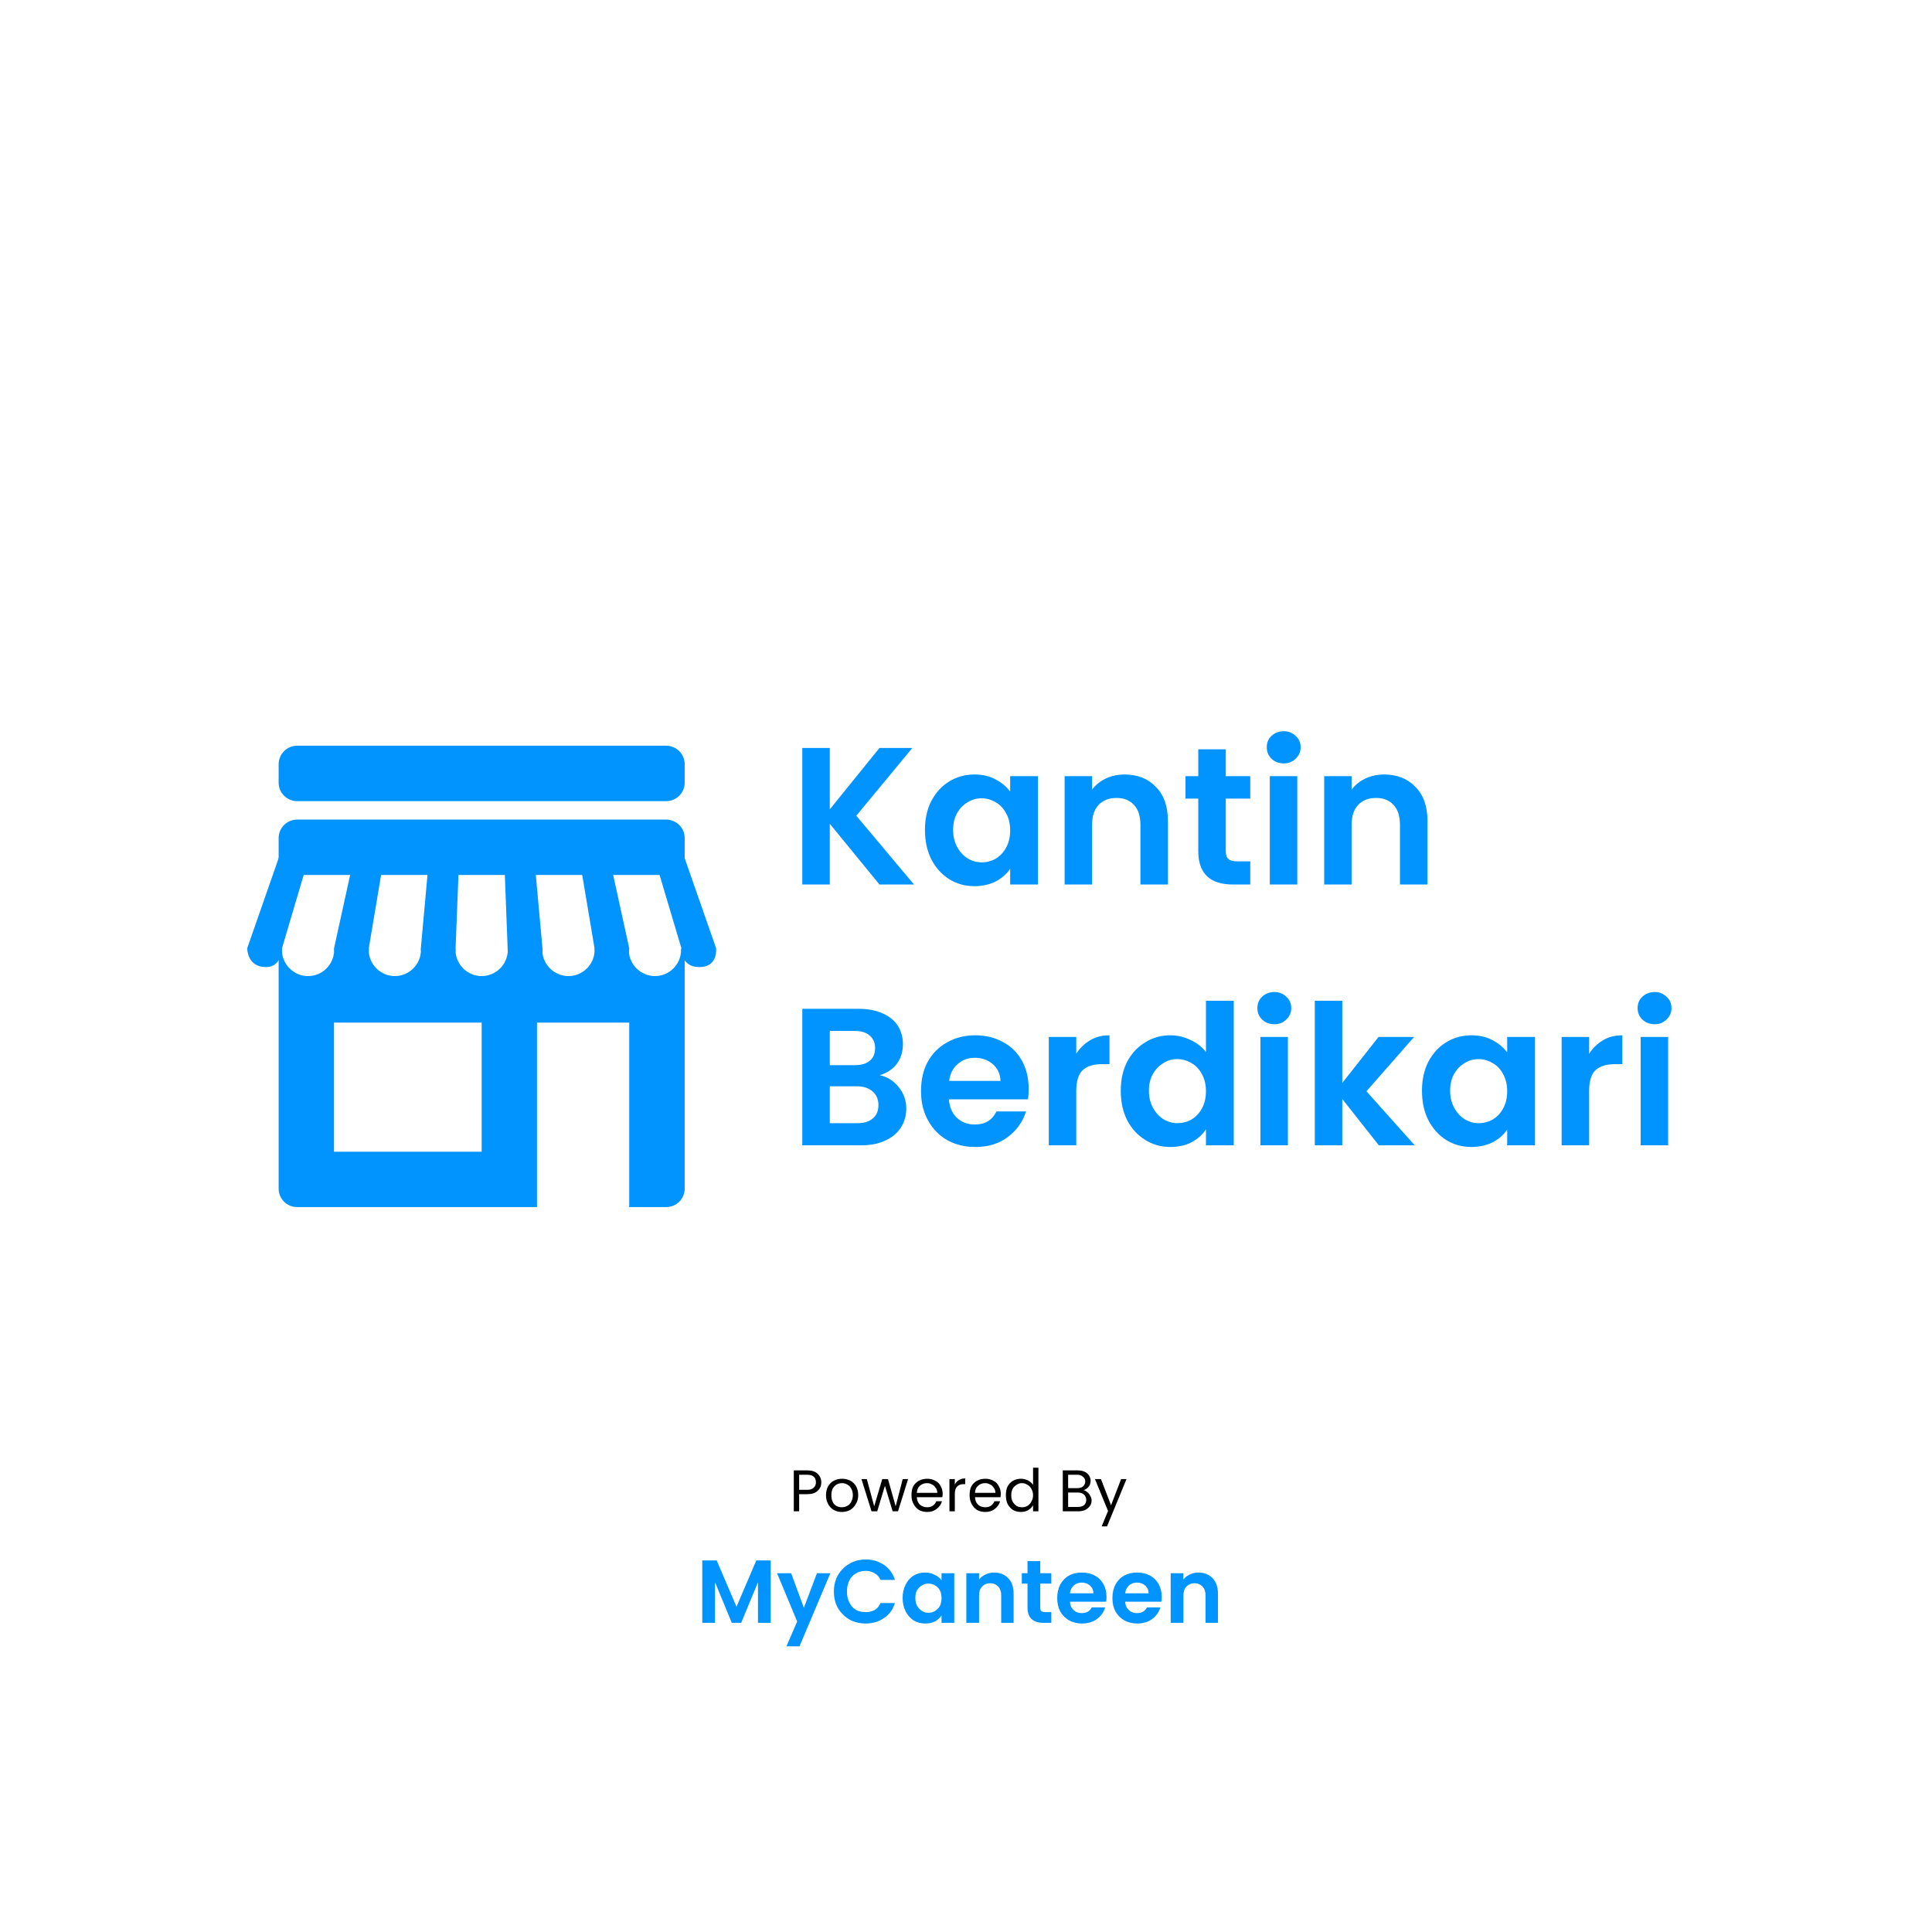 <svg xmlns="http://www.w3.org/2000/svg" xmlns:xlink="http://www.w3.org/1999/xlink" width="120" zoomAndPan="magnify" viewBox="0 0 90 90" height="120" preserveAspectRatio="xMidYMid meet" version="1.2"><defs><clipPath id="a85b833590"><path d="M 12 34.738 L 32 34.738 L 32 38 L 12 38 Z M 12 34.738 "/></clipPath><clipPath id="3a367f7215"><path d="M 11.301 39 L 15 39 L 15 46 L 11.301 46 Z M 11.301 39 "/></clipPath><clipPath id="9d3dc18c41"><path d="M 30 39 L 33.801 39 L 33.801 46 L 30 46 Z M 30 39 "/></clipPath><clipPath id="ba6d1de6c1"><path d="M 12 44 L 32 44 L 32 56.488 L 12 56.488 Z M 12 44 "/></clipPath></defs><g id="7c5da82bf9"><rect x="0" width="90" y="0" height="90" style="fill:#ffffff;fill-opacity:1;stroke:none;"/><rect x="0" width="90" y="0" height="90" style="fill:#ffffff;fill-opacity:1;stroke:none;"/><g clip-rule="nonzero" clip-path="url(#a85b833590)"><path style=" stroke:none;fill-rule:nonzero;fill:#0194ff;fill-opacity:1;" d="M 13.84 37.32 C 13.367 37.32 12.98 36.934 12.98 36.461 L 12.98 35.602 C 12.98 35.125 13.367 34.738 13.84 34.738 L 31.035 34.738 C 31.508 34.738 31.895 35.125 31.895 35.602 L 31.895 36.461 C 31.895 36.934 31.508 37.32 31.035 37.32 Z M 13.84 37.32 "/></g><g clip-rule="nonzero" clip-path="url(#3a367f7215)"><path style=" stroke:none;fill-rule:nonzero;fill:#0194ff;fill-opacity:1;" d="M 13.008 39.898 L 11.516 44.172 C 11.516 44.172 11.504 45.051 12.391 45.051 C 13.133 45.051 13.137 44.172 13.137 44.172 L 14.402 39.898 Z M 13.008 39.898 "/></g><path style=" stroke:none;fill-rule:nonzero;fill:#0194ff;fill-opacity:1;" d="M 16.5 39.898 L 15.562 44.172 C 15.562 44.172 15.57 45.051 16.418 45.051 C 17.27 45.051 17.18 44.172 17.18 44.172 L 17.898 39.898 Z M 16.5 39.898 "/><path style=" stroke:none;fill-rule:nonzero;fill:#0194ff;fill-opacity:1;" d="M 19.992 39.898 L 19.605 44.172 C 19.605 44.172 19.617 45.051 20.438 45.051 C 21.254 45.051 21.223 44.172 21.223 44.172 L 21.391 39.898 Z M 19.992 39.898 "/><path style=" stroke:none;fill-rule:nonzero;fill:#0194ff;fill-opacity:1;" d="M 23.484 39.898 L 23.648 44.172 C 23.648 44.172 23.621 45.051 24.465 45.051 C 25.309 45.051 25.27 44.172 25.27 44.172 L 24.883 39.898 Z M 23.484 39.898 "/><path style=" stroke:none;fill-rule:nonzero;fill:#0194ff;fill-opacity:1;" d="M 26.977 39.898 L 27.695 44.172 C 27.695 44.172 27.754 45.051 28.547 45.051 C 29.285 45.051 29.312 44.172 29.312 44.172 L 28.375 39.898 Z M 26.977 39.898 "/><g clip-rule="nonzero" clip-path="url(#9d3dc18c41)"><path style=" stroke:none;fill-rule:nonzero;fill:#0194ff;fill-opacity:1;" d="M 30.469 39.898 L 31.742 44.172 C 31.742 44.172 31.691 45.051 32.578 45.051 C 33.465 45.051 33.359 44.172 33.359 44.172 L 31.867 39.898 Z M 30.469 39.898 "/></g><path style=" stroke:none;fill-rule:nonzero;fill:#0194ff;fill-opacity:1;" d="M 12.98 40.758 L 12.98 39.039 C 12.98 38.566 13.367 38.18 13.84 38.18 L 31.035 38.18 C 31.508 38.18 31.895 38.566 31.895 39.039 L 31.895 40.758 Z M 12.98 40.758 "/><g clip-rule="nonzero" clip-path="url(#ba6d1de6c1)"><path style=" stroke:none;fill-rule:nonzero;fill:#0194ff;fill-opacity:1;" d="M 31.723 44.195 C 31.723 44.215 31.727 44.234 31.727 44.25 C 31.727 44.922 31.184 45.469 30.512 45.469 C 29.84 45.469 29.293 44.922 29.293 44.25 C 29.293 44.234 29.297 44.215 29.301 44.195 L 27.691 44.195 C 27.691 44.215 27.699 44.234 27.699 44.25 C 27.699 44.922 27.152 45.469 26.48 45.469 C 25.809 45.469 25.262 44.922 25.262 44.25 C 25.262 44.234 25.27 44.215 25.27 44.195 L 23.648 44.195 C 23.648 44.215 23.656 44.234 23.656 44.25 C 23.656 44.922 23.109 45.469 22.438 45.469 C 21.766 45.469 21.219 44.922 21.219 44.25 C 21.219 44.234 21.227 44.215 21.227 44.195 L 19.605 44.195 C 19.605 44.215 19.609 44.234 19.609 44.25 C 19.609 44.922 19.066 45.469 18.395 45.469 C 17.723 45.469 17.176 44.922 17.176 44.25 C 17.176 44.234 17.184 44.215 17.184 44.195 L 15.562 44.195 C 15.562 44.215 15.566 44.234 15.566 44.25 C 15.566 44.922 15.023 45.469 14.352 45.469 C 13.676 45.469 13.133 44.922 13.133 44.25 C 13.133 44.234 13.137 44.215 13.137 44.195 L 12.98 44.195 L 12.98 55.371 C 12.98 55.848 13.367 56.23 13.84 56.23 L 25.016 56.23 L 25.016 47.637 L 29.312 47.637 L 29.312 56.23 L 31.035 56.23 C 31.508 56.23 31.895 55.848 31.895 55.371 L 31.895 44.195 Z M 22.438 53.652 L 15.559 53.652 L 15.559 47.637 L 22.438 47.637 Z M 22.438 53.652 "/></g><g style="fill:#0194ff;fill-opacity:1;"><g transform="translate(36.749, 41.203)"><path style="stroke:none" d="M 4.219 0 L 1.906 -2.828 L 1.906 0 L 0.625 0 L 0.625 -6.359 L 1.906 -6.359 L 1.906 -3.5 L 4.219 -6.359 L 5.75 -6.359 L 3.141 -3.203 L 5.828 0 Z M 4.219 0 "/></g></g><g style="fill:#0194ff;fill-opacity:1;"><g transform="translate(42.791, 41.203)"><path style="stroke:none" d="M 0.297 -2.547 C 0.297 -3.055 0.395 -3.504 0.594 -3.891 C 0.801 -4.285 1.078 -4.586 1.422 -4.797 C 1.773 -5.016 2.172 -5.125 2.609 -5.125 C 2.984 -5.125 3.312 -5.047 3.594 -4.891 C 3.875 -4.742 4.098 -4.555 4.266 -4.328 L 4.266 -5.047 L 5.562 -5.047 L 5.562 0 L 4.266 0 L 4.266 -0.734 C 4.109 -0.492 3.883 -0.297 3.594 -0.141 C 3.301 0.004 2.969 0.078 2.594 0.078 C 2.164 0.078 1.773 -0.031 1.422 -0.25 C 1.078 -0.469 0.801 -0.773 0.594 -1.172 C 0.395 -1.566 0.297 -2.023 0.297 -2.547 Z M 4.266 -2.516 C 4.266 -2.828 4.203 -3.094 4.078 -3.312 C 3.961 -3.539 3.801 -3.711 3.594 -3.828 C 3.383 -3.953 3.164 -4.016 2.938 -4.016 C 2.695 -4.016 2.477 -3.953 2.281 -3.828 C 2.082 -3.711 1.922 -3.547 1.797 -3.328 C 1.672 -3.109 1.609 -2.848 1.609 -2.547 C 1.609 -2.242 1.672 -1.977 1.797 -1.75 C 1.922 -1.52 2.082 -1.344 2.281 -1.219 C 2.488 -1.094 2.707 -1.031 2.938 -1.031 C 3.164 -1.031 3.383 -1.086 3.594 -1.203 C 3.801 -1.328 3.961 -1.5 4.078 -1.719 C 4.203 -1.945 4.266 -2.211 4.266 -2.516 Z M 4.266 -2.516 "/></g></g><g style="fill:#0194ff;fill-opacity:1;"><g transform="translate(48.969, 41.203)"><path style="stroke:none" d="M 3.422 -5.125 C 4.023 -5.125 4.508 -4.93 4.875 -4.547 C 5.25 -4.172 5.438 -3.641 5.438 -2.953 L 5.438 0 L 4.156 0 L 4.156 -2.781 C 4.156 -3.188 4.055 -3.492 3.859 -3.703 C 3.66 -3.922 3.391 -4.031 3.047 -4.031 C 2.691 -4.031 2.41 -3.922 2.203 -3.703 C 2.004 -3.492 1.906 -3.188 1.906 -2.781 L 1.906 0 L 0.625 0 L 0.625 -5.047 L 1.906 -5.047 L 1.906 -4.422 C 2.07 -4.641 2.285 -4.812 2.547 -4.938 C 2.816 -5.062 3.109 -5.125 3.422 -5.125 Z M 3.422 -5.125 "/></g></g><g style="fill:#0194ff;fill-opacity:1;"><g transform="translate(54.992, 41.203)"><path style="stroke:none" d="M 2.109 -4 L 2.109 -1.562 C 2.109 -1.383 2.148 -1.258 2.234 -1.188 C 2.316 -1.113 2.457 -1.078 2.656 -1.078 L 3.25 -1.078 L 3.25 0 L 2.438 0 C 1.363 0 0.828 -0.52 0.828 -1.562 L 0.828 -4 L 0.234 -4 L 0.234 -5.047 L 0.828 -5.047 L 0.828 -6.297 L 2.109 -6.297 L 2.109 -5.047 L 3.25 -5.047 L 3.25 -4 Z M 2.109 -4 "/></g></g><g style="fill:#0194ff;fill-opacity:1;"><g transform="translate(58.527, 41.203)"><path style="stroke:none" d="M 1.281 -5.641 C 1.051 -5.641 0.859 -5.711 0.703 -5.859 C 0.555 -6.004 0.484 -6.18 0.484 -6.391 C 0.484 -6.609 0.555 -6.785 0.703 -6.922 C 0.859 -7.066 1.051 -7.141 1.281 -7.141 C 1.5 -7.141 1.68 -7.066 1.828 -6.922 C 1.984 -6.785 2.062 -6.609 2.062 -6.391 C 2.062 -6.18 1.984 -6.004 1.828 -5.859 C 1.68 -5.711 1.5 -5.641 1.281 -5.641 Z M 1.906 -5.047 L 1.906 0 L 0.625 0 L 0.625 -5.047 Z M 1.906 -5.047 "/></g></g><g style="fill:#0194ff;fill-opacity:1;"><g transform="translate(61.06, 41.203)"><path style="stroke:none" d="M 3.422 -5.125 C 4.023 -5.125 4.508 -4.93 4.875 -4.547 C 5.25 -4.172 5.438 -3.641 5.438 -2.953 L 5.438 0 L 4.156 0 L 4.156 -2.781 C 4.156 -3.188 4.055 -3.492 3.859 -3.703 C 3.66 -3.922 3.391 -4.031 3.047 -4.031 C 2.691 -4.031 2.41 -3.922 2.203 -3.703 C 2.004 -3.492 1.906 -3.188 1.906 -2.781 L 1.906 0 L 0.625 0 L 0.625 -5.047 L 1.906 -5.047 L 1.906 -4.422 C 2.07 -4.641 2.285 -4.812 2.547 -4.938 C 2.816 -5.062 3.109 -5.125 3.422 -5.125 Z M 3.422 -5.125 "/></g></g><g style="fill:#0194ff;fill-opacity:1;"><g transform="translate(36.749, 53.353)"><path style="stroke:none" d="M 4.234 -3.266 C 4.586 -3.191 4.879 -3.008 5.109 -2.719 C 5.348 -2.426 5.469 -2.094 5.469 -1.719 C 5.469 -1.383 5.383 -1.086 5.219 -0.828 C 5.051 -0.566 4.805 -0.363 4.484 -0.219 C 4.172 -0.07 3.801 0 3.375 0 L 0.625 0 L 0.625 -6.359 L 3.25 -6.359 C 3.688 -6.359 4.062 -6.285 4.375 -6.141 C 4.688 -6.004 4.922 -5.812 5.078 -5.562 C 5.234 -5.312 5.312 -5.031 5.312 -4.719 C 5.312 -4.344 5.211 -4.031 5.016 -3.781 C 4.828 -3.539 4.566 -3.367 4.234 -3.266 Z M 1.906 -3.734 L 3.062 -3.734 C 3.375 -3.734 3.609 -3.801 3.766 -3.938 C 3.93 -4.07 4.016 -4.27 4.016 -4.531 C 4.016 -4.781 3.93 -4.973 3.766 -5.109 C 3.609 -5.254 3.375 -5.328 3.062 -5.328 L 1.906 -5.328 Z M 3.188 -1.031 C 3.5 -1.031 3.738 -1.102 3.906 -1.25 C 4.082 -1.395 4.172 -1.602 4.172 -1.875 C 4.172 -2.145 4.078 -2.359 3.891 -2.516 C 3.711 -2.672 3.469 -2.75 3.156 -2.75 L 1.906 -2.75 L 1.906 -1.031 Z M 3.188 -1.031 "/></g></g><g style="fill:#0194ff;fill-opacity:1;"><g transform="translate(42.608, 53.353)"><path style="stroke:none" d="M 5.312 -2.625 C 5.312 -2.445 5.301 -2.285 5.281 -2.141 L 1.594 -2.141 C 1.625 -1.773 1.75 -1.488 1.969 -1.281 C 2.195 -1.07 2.477 -0.969 2.812 -0.969 C 3.281 -0.969 3.613 -1.172 3.812 -1.578 L 5.188 -1.578 C 5.039 -1.098 4.758 -0.703 4.344 -0.391 C 3.938 -0.078 3.43 0.078 2.828 0.078 C 2.348 0.078 1.914 -0.023 1.531 -0.234 C 1.145 -0.453 0.844 -0.758 0.625 -1.156 C 0.406 -1.551 0.297 -2.004 0.297 -2.516 C 0.297 -3.047 0.398 -3.504 0.609 -3.891 C 0.828 -4.285 1.129 -4.586 1.516 -4.797 C 1.898 -5.016 2.336 -5.125 2.828 -5.125 C 3.305 -5.125 3.734 -5.02 4.109 -4.812 C 4.492 -4.613 4.789 -4.32 5 -3.938 C 5.207 -3.562 5.312 -3.125 5.312 -2.625 Z M 4 -3 C 3.988 -3.32 3.867 -3.582 3.641 -3.781 C 3.41 -3.977 3.129 -4.078 2.797 -4.078 C 2.484 -4.078 2.219 -3.977 2 -3.781 C 1.781 -3.594 1.648 -3.332 1.609 -3 Z M 4 -3 "/></g></g><g style="fill:#0194ff;fill-opacity:1;"><g transform="translate(48.231, 53.353)"><path style="stroke:none" d="M 1.906 -4.266 C 2.07 -4.523 2.285 -4.734 2.547 -4.891 C 2.805 -5.047 3.109 -5.125 3.453 -5.125 L 3.453 -3.781 L 3.109 -3.781 C 2.711 -3.781 2.41 -3.688 2.203 -3.5 C 2.004 -3.312 1.906 -2.984 1.906 -2.516 L 1.906 0 L 0.625 0 L 0.625 -5.047 L 1.906 -5.047 Z M 1.906 -4.266 "/></g></g><g style="fill:#0194ff;fill-opacity:1;"><g transform="translate(51.912, 53.353)"><path style="stroke:none" d="M 0.297 -2.547 C 0.297 -3.055 0.395 -3.504 0.594 -3.891 C 0.801 -4.285 1.082 -4.586 1.438 -4.797 C 1.789 -5.016 2.18 -5.125 2.609 -5.125 C 2.941 -5.125 3.254 -5.051 3.547 -4.906 C 3.848 -4.77 4.086 -4.582 4.266 -4.344 L 4.266 -6.734 L 5.562 -6.734 L 5.562 0 L 4.266 0 L 4.266 -0.75 C 4.109 -0.5 3.883 -0.297 3.594 -0.141 C 3.312 0.004 2.984 0.078 2.609 0.078 C 2.18 0.078 1.789 -0.031 1.438 -0.25 C 1.082 -0.469 0.801 -0.773 0.594 -1.172 C 0.395 -1.566 0.297 -2.023 0.297 -2.547 Z M 4.266 -2.516 C 4.266 -2.828 4.203 -3.094 4.078 -3.312 C 3.961 -3.539 3.801 -3.711 3.594 -3.828 C 3.383 -3.953 3.164 -4.016 2.938 -4.016 C 2.695 -4.016 2.477 -3.953 2.281 -3.828 C 2.082 -3.711 1.922 -3.547 1.797 -3.328 C 1.672 -3.109 1.609 -2.848 1.609 -2.547 C 1.609 -2.242 1.672 -1.977 1.797 -1.75 C 1.922 -1.52 2.082 -1.344 2.281 -1.219 C 2.488 -1.094 2.707 -1.031 2.938 -1.031 C 3.164 -1.031 3.383 -1.086 3.594 -1.203 C 3.801 -1.328 3.961 -1.5 4.078 -1.719 C 4.203 -1.945 4.266 -2.211 4.266 -2.516 Z M 4.266 -2.516 "/></g></g><g style="fill:#0194ff;fill-opacity:1;"><g transform="translate(58.09, 53.353)"><path style="stroke:none" d="M 1.281 -5.641 C 1.051 -5.641 0.859 -5.711 0.703 -5.859 C 0.555 -6.004 0.484 -6.18 0.484 -6.391 C 0.484 -6.609 0.555 -6.785 0.703 -6.922 C 0.859 -7.066 1.051 -7.141 1.281 -7.141 C 1.5 -7.141 1.68 -7.066 1.828 -6.922 C 1.984 -6.785 2.062 -6.609 2.062 -6.391 C 2.062 -6.18 1.984 -6.004 1.828 -5.859 C 1.68 -5.711 1.5 -5.641 1.281 -5.641 Z M 1.906 -5.047 L 1.906 0 L 0.625 0 L 0.625 -5.047 Z M 1.906 -5.047 "/></g></g><g style="fill:#0194ff;fill-opacity:1;"><g transform="translate(60.623, 53.353)"><path style="stroke:none" d="M 3.609 0 L 1.906 -2.156 L 1.906 0 L 0.625 0 L 0.625 -6.734 L 1.906 -6.734 L 1.906 -2.906 L 3.594 -5.047 L 5.25 -5.047 L 3.031 -2.516 L 5.281 0 Z M 3.609 0 "/></g></g><g style="fill:#0194ff;fill-opacity:1;"><g transform="translate(65.944, 53.353)"><path style="stroke:none" d="M 0.297 -2.547 C 0.297 -3.055 0.395 -3.504 0.594 -3.891 C 0.801 -4.285 1.078 -4.586 1.422 -4.797 C 1.773 -5.016 2.172 -5.125 2.609 -5.125 C 2.984 -5.125 3.312 -5.047 3.594 -4.891 C 3.875 -4.742 4.098 -4.555 4.266 -4.328 L 4.266 -5.047 L 5.562 -5.047 L 5.562 0 L 4.266 0 L 4.266 -0.734 C 4.109 -0.492 3.883 -0.297 3.594 -0.141 C 3.301 0.004 2.969 0.078 2.594 0.078 C 2.164 0.078 1.773 -0.031 1.422 -0.25 C 1.078 -0.469 0.801 -0.773 0.594 -1.172 C 0.395 -1.566 0.297 -2.023 0.297 -2.547 Z M 4.266 -2.516 C 4.266 -2.828 4.203 -3.094 4.078 -3.312 C 3.961 -3.539 3.801 -3.711 3.594 -3.828 C 3.383 -3.953 3.164 -4.016 2.938 -4.016 C 2.695 -4.016 2.477 -3.953 2.281 -3.828 C 2.082 -3.711 1.922 -3.547 1.797 -3.328 C 1.672 -3.109 1.609 -2.848 1.609 -2.547 C 1.609 -2.242 1.672 -1.977 1.797 -1.75 C 1.922 -1.52 2.082 -1.344 2.281 -1.219 C 2.488 -1.094 2.707 -1.031 2.938 -1.031 C 3.164 -1.031 3.383 -1.086 3.594 -1.203 C 3.801 -1.328 3.961 -1.5 4.078 -1.719 C 4.203 -1.945 4.266 -2.211 4.266 -2.516 Z M 4.266 -2.516 "/></g></g><g style="fill:#0194ff;fill-opacity:1;"><g transform="translate(72.122, 53.353)"><path style="stroke:none" d="M 1.906 -4.266 C 2.07 -4.523 2.285 -4.734 2.547 -4.891 C 2.805 -5.047 3.109 -5.125 3.453 -5.125 L 3.453 -3.781 L 3.109 -3.781 C 2.711 -3.781 2.41 -3.688 2.203 -3.5 C 2.004 -3.312 1.906 -2.984 1.906 -2.516 L 1.906 0 L 0.625 0 L 0.625 -5.047 L 1.906 -5.047 Z M 1.906 -4.266 "/></g></g><g style="fill:#0194ff;fill-opacity:1;"><g transform="translate(75.803, 53.353)"><path style="stroke:none" d="M 1.281 -5.641 C 1.051 -5.641 0.859 -5.711 0.703 -5.859 C 0.555 -6.004 0.484 -6.18 0.484 -6.391 C 0.484 -6.609 0.555 -6.785 0.703 -6.922 C 0.859 -7.066 1.051 -7.141 1.281 -7.141 C 1.5 -7.141 1.68 -7.066 1.828 -6.922 C 1.984 -6.785 2.062 -6.609 2.062 -6.391 C 2.062 -6.18 1.984 -6.004 1.828 -5.859 C 1.68 -5.711 1.5 -5.641 1.281 -5.641 Z M 1.906 -5.047 L 1.906 0 L 0.625 0 L 0.625 -5.047 Z M 1.906 -5.047 "/></g></g><g style="fill:#000000;fill-opacity:1;"><g transform="translate(36.775, 70.402)"><path style="stroke:none" d="M 1.484 -1.344 C 1.484 -1.188 1.426 -1.055 1.312 -0.953 C 1.207 -0.848 1.047 -0.797 0.828 -0.797 L 0.453 -0.797 L 0.453 0 L 0.203 0 L 0.203 -1.906 L 0.828 -1.906 C 1.047 -1.906 1.207 -1.852 1.312 -1.75 C 1.426 -1.645 1.484 -1.508 1.484 -1.344 Z M 0.828 -1 C 0.961 -1 1.062 -1.031 1.125 -1.094 C 1.195 -1.156 1.234 -1.238 1.234 -1.344 C 1.234 -1.582 1.098 -1.703 0.828 -1.703 L 0.453 -1.703 L 0.453 -1 Z M 0.828 -1 "/></g></g><g style="fill:#000000;fill-opacity:1;"><g transform="translate(38.354, 70.402)"><path style="stroke:none" d="M 0.859 0.031 C 0.723 0.031 0.598 0 0.484 -0.062 C 0.367 -0.133 0.281 -0.227 0.219 -0.344 C 0.156 -0.457 0.125 -0.594 0.125 -0.75 C 0.125 -0.906 0.156 -1.039 0.219 -1.156 C 0.281 -1.27 0.367 -1.359 0.484 -1.422 C 0.598 -1.484 0.727 -1.516 0.875 -1.516 C 1.02 -1.516 1.148 -1.484 1.266 -1.422 C 1.379 -1.359 1.469 -1.27 1.531 -1.156 C 1.594 -1.039 1.625 -0.906 1.625 -0.75 C 1.625 -0.594 1.586 -0.457 1.516 -0.344 C 1.453 -0.227 1.363 -0.133 1.25 -0.062 C 1.133 0 1.004 0.031 0.859 0.031 Z M 0.859 -0.188 C 0.953 -0.188 1.035 -0.207 1.109 -0.25 C 1.191 -0.289 1.254 -0.352 1.297 -0.438 C 1.348 -0.531 1.375 -0.633 1.375 -0.75 C 1.375 -0.875 1.348 -0.977 1.297 -1.062 C 1.254 -1.145 1.191 -1.207 1.109 -1.25 C 1.035 -1.289 0.957 -1.312 0.875 -1.312 C 0.781 -1.312 0.695 -1.289 0.625 -1.25 C 0.551 -1.207 0.488 -1.145 0.438 -1.062 C 0.395 -0.977 0.375 -0.875 0.375 -0.75 C 0.375 -0.625 0.395 -0.52 0.438 -0.438 C 0.477 -0.352 0.535 -0.289 0.609 -0.25 C 0.691 -0.207 0.773 -0.188 0.859 -0.188 Z M 0.859 -0.188 "/></g></g><g style="fill:#000000;fill-opacity:1;"><g transform="translate(40.099, 70.402)"><path style="stroke:none" d="M 2.203 -1.5 L 1.734 0 L 1.484 0 L 1.125 -1.188 L 0.766 0 L 0.5 0 L 0.031 -1.5 L 0.281 -1.5 L 0.625 -0.234 L 1 -1.5 L 1.266 -1.5 L 1.625 -0.234 L 1.953 -1.5 Z M 2.203 -1.5 "/></g></g><g style="fill:#000000;fill-opacity:1;"><g transform="translate(42.335, 70.402)"><path style="stroke:none" d="M 1.578 -0.812 C 1.578 -0.758 1.57 -0.707 1.562 -0.656 L 0.375 -0.656 C 0.383 -0.508 0.43 -0.395 0.516 -0.312 C 0.609 -0.227 0.723 -0.188 0.859 -0.188 C 0.961 -0.188 1.051 -0.211 1.125 -0.266 C 1.195 -0.316 1.25 -0.383 1.281 -0.469 L 1.547 -0.469 C 1.504 -0.32 1.422 -0.203 1.297 -0.109 C 1.18 -0.016 1.035 0.031 0.859 0.031 C 0.711 0.031 0.582 0 0.469 -0.062 C 0.363 -0.133 0.281 -0.227 0.219 -0.344 C 0.156 -0.457 0.125 -0.594 0.125 -0.75 C 0.125 -0.906 0.148 -1.039 0.203 -1.156 C 0.266 -1.27 0.352 -1.359 0.469 -1.422 C 0.582 -1.484 0.711 -1.516 0.859 -1.516 C 1.004 -1.516 1.129 -1.484 1.234 -1.422 C 1.348 -1.367 1.43 -1.285 1.484 -1.172 C 1.547 -1.066 1.578 -0.945 1.578 -0.812 Z M 1.328 -0.859 C 1.328 -0.953 1.301 -1.031 1.25 -1.094 C 1.207 -1.164 1.148 -1.219 1.078 -1.25 C 1.016 -1.289 0.938 -1.312 0.844 -1.312 C 0.719 -1.312 0.609 -1.27 0.516 -1.188 C 0.43 -1.113 0.383 -1.004 0.375 -0.859 Z M 1.328 -0.859 "/></g></g><g style="fill:#000000;fill-opacity:1;"><g transform="translate(44.026, 70.402)"><path style="stroke:none" d="M 0.453 -1.25 C 0.504 -1.344 0.566 -1.41 0.641 -1.453 C 0.723 -1.504 0.82 -1.531 0.938 -1.531 L 0.938 -1.266 L 0.875 -1.266 C 0.594 -1.266 0.453 -1.113 0.453 -0.812 L 0.453 0 L 0.203 0 L 0.203 -1.5 L 0.453 -1.5 Z M 0.453 -1.25 "/></g></g><g style="fill:#000000;fill-opacity:1;"><g transform="translate(45.043, 70.402)"><path style="stroke:none" d="M 1.578 -0.812 C 1.578 -0.758 1.57 -0.707 1.562 -0.656 L 0.375 -0.656 C 0.383 -0.508 0.43 -0.395 0.516 -0.312 C 0.609 -0.227 0.723 -0.188 0.859 -0.188 C 0.961 -0.188 1.051 -0.211 1.125 -0.266 C 1.195 -0.316 1.25 -0.383 1.281 -0.469 L 1.547 -0.469 C 1.504 -0.32 1.422 -0.203 1.297 -0.109 C 1.18 -0.016 1.035 0.031 0.859 0.031 C 0.711 0.031 0.582 0 0.469 -0.062 C 0.363 -0.133 0.281 -0.227 0.219 -0.344 C 0.156 -0.457 0.125 -0.594 0.125 -0.75 C 0.125 -0.906 0.148 -1.039 0.203 -1.156 C 0.266 -1.27 0.352 -1.359 0.469 -1.422 C 0.582 -1.484 0.711 -1.516 0.859 -1.516 C 1.004 -1.516 1.129 -1.484 1.234 -1.422 C 1.348 -1.367 1.43 -1.285 1.484 -1.172 C 1.547 -1.066 1.578 -0.945 1.578 -0.812 Z M 1.328 -0.859 C 1.328 -0.953 1.301 -1.031 1.25 -1.094 C 1.207 -1.164 1.148 -1.219 1.078 -1.25 C 1.016 -1.289 0.938 -1.312 0.844 -1.312 C 0.719 -1.312 0.609 -1.27 0.516 -1.188 C 0.43 -1.113 0.383 -1.004 0.375 -0.859 Z M 1.328 -0.859 "/></g></g><g style="fill:#000000;fill-opacity:1;"><g transform="translate(46.733, 70.402)"><path style="stroke:none" d="M 0.125 -0.75 C 0.125 -0.906 0.148 -1.039 0.203 -1.156 C 0.266 -1.27 0.348 -1.359 0.453 -1.422 C 0.566 -1.484 0.691 -1.516 0.828 -1.516 C 0.941 -1.516 1.051 -1.488 1.156 -1.438 C 1.258 -1.383 1.336 -1.316 1.391 -1.234 L 1.391 -2.031 L 1.641 -2.031 L 1.641 0 L 1.391 0 L 1.391 -0.281 C 1.336 -0.188 1.258 -0.109 1.156 -0.047 C 1.062 0.004 0.953 0.031 0.828 0.031 C 0.691 0.031 0.566 0 0.453 -0.062 C 0.348 -0.133 0.266 -0.227 0.203 -0.344 C 0.148 -0.469 0.125 -0.602 0.125 -0.75 Z M 1.391 -0.75 C 1.391 -0.863 1.363 -0.961 1.312 -1.047 C 1.27 -1.129 1.207 -1.191 1.125 -1.234 C 1.051 -1.285 0.969 -1.312 0.875 -1.312 C 0.781 -1.312 0.695 -1.285 0.625 -1.234 C 0.551 -1.191 0.488 -1.129 0.438 -1.047 C 0.395 -0.961 0.375 -0.863 0.375 -0.75 C 0.375 -0.633 0.395 -0.535 0.438 -0.453 C 0.488 -0.367 0.551 -0.301 0.625 -0.25 C 0.695 -0.207 0.781 -0.188 0.875 -0.188 C 0.969 -0.188 1.051 -0.207 1.125 -0.25 C 1.207 -0.301 1.27 -0.367 1.312 -0.453 C 1.363 -0.535 1.391 -0.633 1.391 -0.75 Z M 1.391 -0.75 "/></g></g><g style="fill:#000000;fill-opacity:1;"><g transform="translate(48.576, 70.402)"><path style="stroke:none" d=""/></g></g><g style="fill:#000000;fill-opacity:1;"><g transform="translate(49.305, 70.402)"><path style="stroke:none" d="M 1.172 -0.984 C 1.234 -0.973 1.289 -0.941 1.344 -0.891 C 1.406 -0.848 1.453 -0.789 1.484 -0.719 C 1.523 -0.656 1.547 -0.586 1.547 -0.516 C 1.547 -0.41 1.52 -0.32 1.469 -0.25 C 1.414 -0.176 1.344 -0.113 1.25 -0.062 C 1.156 -0.02 1.047 0 0.922 0 L 0.203 0 L 0.203 -1.906 L 0.891 -1.906 C 1.023 -1.906 1.133 -1.883 1.219 -1.844 C 1.312 -1.801 1.379 -1.742 1.422 -1.672 C 1.473 -1.598 1.5 -1.516 1.5 -1.422 C 1.5 -1.305 1.469 -1.211 1.406 -1.141 C 1.344 -1.066 1.266 -1.016 1.172 -0.984 Z M 0.453 -1.078 L 0.875 -1.078 C 0.988 -1.078 1.078 -1.102 1.141 -1.156 C 1.211 -1.219 1.25 -1.297 1.25 -1.391 C 1.25 -1.484 1.211 -1.555 1.141 -1.609 C 1.078 -1.672 0.988 -1.703 0.875 -1.703 L 0.453 -1.703 Z M 0.906 -0.203 C 1.02 -0.203 1.113 -0.227 1.188 -0.281 C 1.258 -0.344 1.297 -0.426 1.297 -0.531 C 1.297 -0.633 1.258 -0.719 1.188 -0.781 C 1.113 -0.844 1.016 -0.875 0.891 -0.875 L 0.453 -0.875 L 0.453 -0.203 Z M 0.906 -0.203 "/></g></g><g style="fill:#000000;fill-opacity:1;"><g transform="translate(50.976, 70.402)"><path style="stroke:none" d="M 1.5 -1.5 L 0.594 0.703 L 0.344 0.703 L 0.641 -0.016 L 0.031 -1.5 L 0.312 -1.5 L 0.781 -0.281 L 1.25 -1.5 Z M 1.5 -1.5 "/></g></g><g style="fill:#0194ff;fill-opacity:1;"><g transform="translate(32.434, 75.598)"><path style="stroke:none" d="M 3.469 -2.906 L 3.469 0 L 2.875 0 L 2.875 -1.891 L 2.094 0 L 1.656 0 L 0.875 -1.891 L 0.875 0 L 0.281 0 L 0.281 -2.906 L 0.953 -2.906 L 1.875 -0.75 L 2.797 -2.906 Z M 3.469 -2.906 "/></g></g><g style="fill:#0194ff;fill-opacity:1;"><g transform="translate(36.182, 75.598)"><path style="stroke:none" d="M 2.5 -2.312 L 1.062 1.094 L 0.453 1.094 L 0.953 -0.062 L 0.016 -2.312 L 0.672 -2.312 L 1.266 -0.703 L 1.875 -2.312 Z M 2.5 -2.312 "/></g></g><g style="fill:#0194ff;fill-opacity:1;"><g transform="translate(38.705, 75.598)"><path style="stroke:none" d="M 0.141 -1.453 C 0.141 -1.742 0.203 -2 0.328 -2.219 C 0.461 -2.445 0.641 -2.625 0.859 -2.75 C 1.086 -2.883 1.344 -2.953 1.625 -2.953 C 1.945 -2.953 2.227 -2.867 2.469 -2.703 C 2.719 -2.535 2.891 -2.301 2.984 -2 L 2.312 -2 C 2.25 -2.145 2.156 -2.25 2.031 -2.312 C 1.914 -2.383 1.781 -2.422 1.625 -2.422 C 1.445 -2.422 1.289 -2.379 1.156 -2.297 C 1.031 -2.223 0.93 -2.113 0.859 -1.969 C 0.785 -1.82 0.75 -1.648 0.75 -1.453 C 0.75 -1.266 0.785 -1.098 0.859 -0.953 C 0.93 -0.805 1.031 -0.691 1.156 -0.609 C 1.289 -0.535 1.445 -0.5 1.625 -0.5 C 1.781 -0.5 1.914 -0.531 2.031 -0.594 C 2.156 -0.664 2.25 -0.773 2.312 -0.922 L 2.984 -0.922 C 2.891 -0.617 2.719 -0.383 2.469 -0.219 C 2.227 -0.051 1.945 0.031 1.625 0.031 C 1.344 0.031 1.086 -0.031 0.859 -0.156 C 0.641 -0.289 0.461 -0.469 0.328 -0.688 C 0.203 -0.914 0.141 -1.172 0.141 -1.453 Z M 0.141 -1.453 "/></g></g><g style="fill:#0194ff;fill-opacity:1;"><g transform="translate(41.907, 75.598)"><path style="stroke:none" d="M 0.141 -1.156 C 0.141 -1.395 0.188 -1.602 0.281 -1.781 C 0.375 -1.969 0.5 -2.109 0.656 -2.203 C 0.812 -2.297 0.988 -2.344 1.188 -2.344 C 1.363 -2.344 1.516 -2.305 1.641 -2.234 C 1.773 -2.172 1.879 -2.086 1.953 -1.984 L 1.953 -2.312 L 2.547 -2.312 L 2.547 0 L 1.953 0 L 1.953 -0.344 C 1.879 -0.227 1.773 -0.133 1.641 -0.062 C 1.516 0 1.363 0.031 1.188 0.031 C 0.988 0.031 0.812 -0.016 0.656 -0.109 C 0.5 -0.211 0.375 -0.352 0.281 -0.531 C 0.188 -0.719 0.141 -0.926 0.141 -1.156 Z M 1.953 -1.156 C 1.953 -1.301 1.926 -1.422 1.875 -1.516 C 1.82 -1.617 1.742 -1.695 1.641 -1.75 C 1.547 -1.801 1.445 -1.828 1.344 -1.828 C 1.238 -1.828 1.141 -1.801 1.047 -1.75 C 0.953 -1.695 0.875 -1.617 0.812 -1.516 C 0.758 -1.422 0.734 -1.301 0.734 -1.156 C 0.734 -1.02 0.758 -0.898 0.812 -0.797 C 0.875 -0.691 0.953 -0.609 1.047 -0.547 C 1.141 -0.492 1.238 -0.469 1.344 -0.469 C 1.445 -0.469 1.547 -0.492 1.641 -0.547 C 1.742 -0.609 1.82 -0.688 1.875 -0.781 C 1.926 -0.883 1.953 -1.008 1.953 -1.156 Z M 1.953 -1.156 "/></g></g><g style="fill:#0194ff;fill-opacity:1;"><g transform="translate(44.734, 75.598)"><path style="stroke:none" d="M 1.562 -2.344 C 1.844 -2.344 2.066 -2.254 2.234 -2.078 C 2.398 -1.91 2.484 -1.672 2.484 -1.359 L 2.484 0 L 1.906 0 L 1.906 -1.281 C 1.906 -1.457 1.859 -1.594 1.766 -1.688 C 1.672 -1.789 1.547 -1.844 1.391 -1.844 C 1.234 -1.844 1.109 -1.789 1.016 -1.688 C 0.922 -1.594 0.875 -1.457 0.875 -1.281 L 0.875 0 L 0.281 0 L 0.281 -2.312 L 0.875 -2.312 L 0.875 -2.016 C 0.945 -2.117 1.047 -2.195 1.172 -2.25 C 1.297 -2.312 1.426 -2.344 1.562 -2.344 Z M 1.562 -2.344 "/></g></g><g style="fill:#0194ff;fill-opacity:1;"><g transform="translate(47.49, 75.598)"><path style="stroke:none" d="M 0.969 -1.828 L 0.969 -0.719 C 0.969 -0.633 0.984 -0.578 1.016 -0.547 C 1.055 -0.516 1.125 -0.5 1.219 -0.5 L 1.484 -0.5 L 1.484 0 L 1.125 0 C 0.625 0 0.375 -0.238 0.375 -0.719 L 0.375 -1.828 L 0.109 -1.828 L 0.109 -2.312 L 0.375 -2.312 L 0.375 -2.875 L 0.969 -2.875 L 0.969 -2.312 L 1.484 -2.312 L 1.484 -1.828 Z M 0.969 -1.828 "/></g></g><g style="fill:#0194ff;fill-opacity:1;"><g transform="translate(49.108, 75.598)"><path style="stroke:none" d="M 2.438 -1.203 C 2.438 -1.117 2.43 -1.047 2.422 -0.984 L 0.734 -0.984 C 0.742 -0.816 0.801 -0.688 0.906 -0.594 C 1.008 -0.5 1.133 -0.453 1.281 -0.453 C 1.5 -0.453 1.656 -0.539 1.75 -0.719 L 2.375 -0.719 C 2.312 -0.5 2.18 -0.316 1.984 -0.172 C 1.797 -0.035 1.566 0.031 1.297 0.031 C 1.078 0.031 0.879 -0.016 0.703 -0.109 C 0.523 -0.211 0.383 -0.352 0.281 -0.531 C 0.188 -0.707 0.141 -0.914 0.141 -1.156 C 0.141 -1.395 0.188 -1.602 0.281 -1.781 C 0.383 -1.969 0.52 -2.109 0.688 -2.203 C 0.863 -2.297 1.066 -2.344 1.297 -2.344 C 1.516 -2.344 1.711 -2.297 1.891 -2.203 C 2.066 -2.109 2.203 -1.973 2.297 -1.797 C 2.391 -1.629 2.438 -1.43 2.438 -1.203 Z M 1.828 -1.375 C 1.828 -1.52 1.773 -1.641 1.672 -1.734 C 1.566 -1.828 1.438 -1.875 1.281 -1.875 C 1.133 -1.875 1.008 -1.828 0.906 -1.734 C 0.812 -1.648 0.754 -1.531 0.734 -1.375 Z M 1.828 -1.375 "/></g></g><g style="fill:#0194ff;fill-opacity:1;"><g transform="translate(51.68, 75.598)"><path style="stroke:none" d="M 2.438 -1.203 C 2.438 -1.117 2.43 -1.047 2.422 -0.984 L 0.734 -0.984 C 0.742 -0.816 0.801 -0.688 0.906 -0.594 C 1.008 -0.5 1.133 -0.453 1.281 -0.453 C 1.5 -0.453 1.656 -0.539 1.75 -0.719 L 2.375 -0.719 C 2.312 -0.5 2.18 -0.316 1.984 -0.172 C 1.797 -0.035 1.566 0.031 1.297 0.031 C 1.078 0.031 0.879 -0.016 0.703 -0.109 C 0.523 -0.211 0.383 -0.352 0.281 -0.531 C 0.188 -0.707 0.141 -0.914 0.141 -1.156 C 0.141 -1.395 0.188 -1.602 0.281 -1.781 C 0.383 -1.969 0.52 -2.109 0.688 -2.203 C 0.863 -2.297 1.066 -2.344 1.297 -2.344 C 1.516 -2.344 1.711 -2.297 1.891 -2.203 C 2.066 -2.109 2.203 -1.973 2.297 -1.797 C 2.391 -1.629 2.438 -1.43 2.438 -1.203 Z M 1.828 -1.375 C 1.828 -1.52 1.773 -1.641 1.672 -1.734 C 1.566 -1.828 1.438 -1.875 1.281 -1.875 C 1.133 -1.875 1.008 -1.828 0.906 -1.734 C 0.812 -1.648 0.754 -1.531 0.734 -1.375 Z M 1.828 -1.375 "/></g></g><g style="fill:#0194ff;fill-opacity:1;"><g transform="translate(54.253, 75.598)"><path style="stroke:none" d="M 1.562 -2.344 C 1.844 -2.344 2.066 -2.254 2.234 -2.078 C 2.398 -1.91 2.484 -1.672 2.484 -1.359 L 2.484 0 L 1.906 0 L 1.906 -1.281 C 1.906 -1.457 1.859 -1.594 1.766 -1.688 C 1.672 -1.789 1.547 -1.844 1.391 -1.844 C 1.234 -1.844 1.109 -1.789 1.016 -1.688 C 0.922 -1.594 0.875 -1.457 0.875 -1.281 L 0.875 0 L 0.281 0 L 0.281 -2.312 L 0.875 -2.312 L 0.875 -2.016 C 0.945 -2.117 1.047 -2.195 1.172 -2.25 C 1.297 -2.312 1.426 -2.344 1.562 -2.344 Z M 1.562 -2.344 "/></g></g></g></svg>